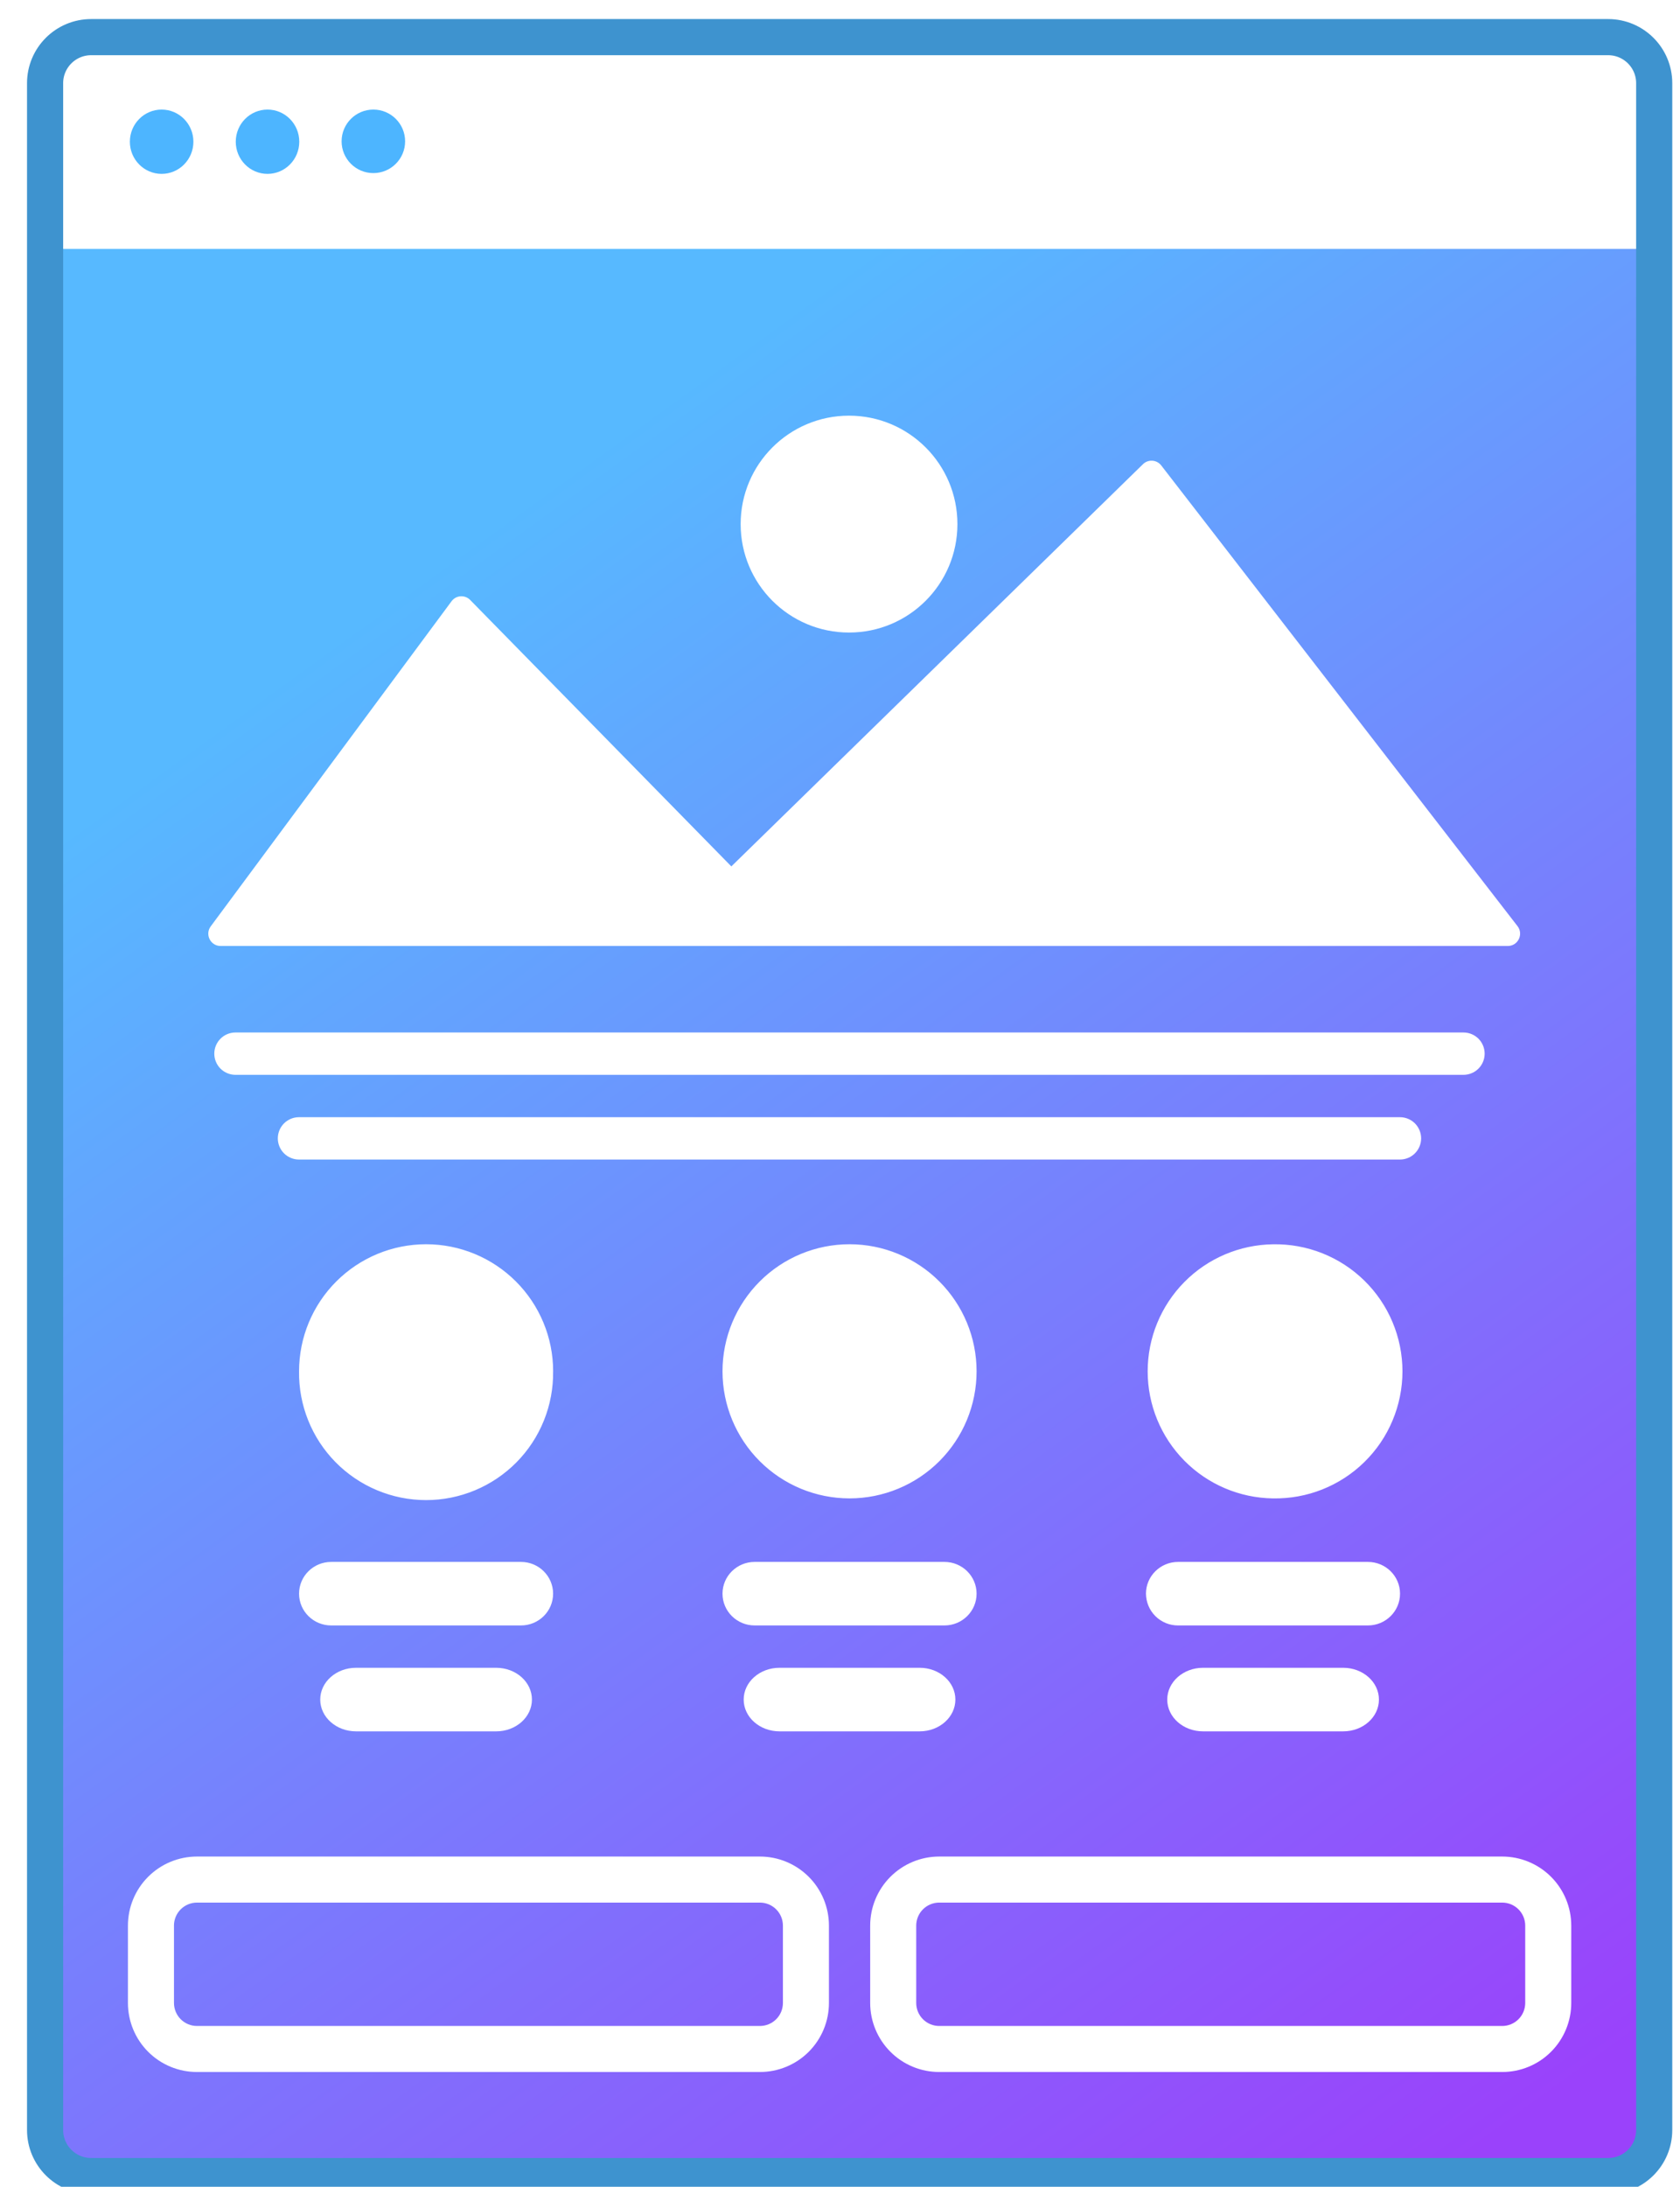<svg width="93" height="121" viewBox="0 0 93 121" fill="none" xmlns="http://www.w3.org/2000/svg">
<g clip-path="url(#clip0)">
<path d="M8.948 9.621C9.918 9.621 10.706 8.825 10.706 7.842C10.706 6.859 9.918 6.063 8.948 6.063C7.977 6.063 7.189 6.859 7.189 7.842C7.189 8.825 7.977 9.621 8.948 9.621Z" fill="#4DB5FF"/>
<path d="M14.809 9.621C15.78 9.621 16.567 8.825 16.567 7.842C16.567 6.859 15.78 6.063 14.809 6.063C13.838 6.063 13.051 6.859 13.051 7.842C13.051 8.825 13.838 9.621 14.809 9.621Z" fill="#4DB5FF"/>
<path d="M20.668 9.578C21.639 9.578 22.426 8.791 22.426 7.82C22.426 6.85 21.639 6.063 20.668 6.063C19.697 6.063 18.91 6.85 18.91 7.82C18.91 8.791 19.697 9.578 20.668 9.578Z" fill="#4DB5FF"/>
<path fill-rule="evenodd" clip-rule="evenodd" d="M2.49 117.859V13.773H91.56L91.568 13.57V117.859C91.568 118.534 91.299 119.182 90.821 119.66C90.344 120.138 89.695 120.406 89.02 120.406H5.038C4.362 120.406 3.714 120.138 3.237 119.66C2.759 119.182 2.49 118.534 2.49 117.859ZM10.904 102.727C9.89 102.727 8.918 103.13 8.201 103.847C7.484 104.563 7.082 105.535 7.082 106.549V110.828C7.082 111.842 7.484 112.813 8.201 113.53C8.918 114.247 9.89 114.649 10.904 114.649H42.066C43.08 114.649 44.052 114.247 44.769 113.53C45.485 112.813 45.888 111.842 45.888 110.828V106.549C45.888 105.535 45.485 104.563 44.769 103.847C44.052 103.13 43.08 102.727 42.066 102.727H10.905H10.904ZM9.63 106.549C9.63 106.211 9.764 105.887 10.003 105.648C10.242 105.409 10.566 105.275 10.904 105.275H42.066C42.404 105.275 42.728 105.409 42.967 105.648C43.206 105.887 43.34 106.211 43.34 106.549V110.828C43.34 111.166 43.206 111.49 42.967 111.729C42.728 111.968 42.404 112.102 42.066 112.102H10.905C10.567 112.102 10.243 111.968 10.004 111.729C9.765 111.49 9.631 111.166 9.631 110.828V106.549H9.63ZM48.171 106.549C48.171 105.535 48.574 104.563 49.291 103.847C50.007 103.13 50.979 102.727 51.993 102.727H83.158C84.172 102.727 85.144 103.13 85.861 103.847C86.577 104.563 86.98 105.535 86.98 106.549V110.828C86.98 111.842 86.577 112.813 85.861 113.53C85.144 114.247 84.172 114.649 83.158 114.649H51.993C50.979 114.649 50.007 114.247 49.291 113.53C48.574 112.813 48.171 111.842 48.171 110.828V106.549ZM51.993 105.275C51.655 105.275 51.331 105.409 51.092 105.648C50.853 105.887 50.719 106.211 50.719 106.549V110.828C50.719 111.166 50.853 111.49 51.092 111.729C51.331 111.968 51.655 112.102 51.993 112.102H83.158C83.496 112.102 83.82 111.968 84.059 111.729C84.298 111.49 84.432 111.166 84.432 110.828V106.549C84.432 106.211 84.298 105.887 84.059 105.648C83.82 105.409 83.496 105.275 83.158 105.275H51.993ZM11.863 58.301C11.863 57.991 11.986 57.693 12.206 57.473C12.426 57.253 12.724 57.13 13.035 57.13H81.014C81.325 57.13 81.623 57.253 81.843 57.473C82.063 57.693 82.186 57.991 82.186 58.301C82.186 58.612 82.063 58.91 81.843 59.13C81.623 59.35 81.325 59.473 81.014 59.473H13.035C12.724 59.473 12.426 59.35 12.206 59.13C11.986 58.91 11.863 58.612 11.863 58.301ZM16.551 61.817C16.24 61.817 15.942 61.94 15.722 62.16C15.502 62.38 15.379 62.678 15.379 62.989C15.379 63.299 15.502 63.597 15.722 63.817C15.942 64.037 16.24 64.16 16.551 64.16H77.498C77.809 64.16 78.107 64.037 78.327 63.817C78.546 63.597 78.67 63.299 78.67 62.989C78.67 62.678 78.546 62.38 78.327 62.16C78.107 61.94 77.809 61.817 77.498 61.817H16.551ZM30.618 75.878C30.631 76.809 30.458 77.734 30.11 78.598C29.763 79.462 29.247 80.248 28.593 80.911C27.938 81.574 27.159 82.1 26.3 82.459C25.44 82.819 24.518 83.004 23.587 83.004C22.655 83.004 21.733 82.819 20.874 82.459C20.014 82.1 19.235 81.574 18.581 80.911C17.926 80.248 17.41 79.462 17.063 78.598C16.715 77.734 16.542 76.809 16.555 75.878C16.555 74.013 17.296 72.225 18.615 70.907C19.933 69.588 21.722 68.847 23.587 68.847C25.452 68.847 27.241 69.588 28.56 70.907C29.879 72.225 30.62 74.013 30.62 75.878H30.618ZM18.335 86.424C17.351 86.424 16.555 87.211 16.555 88.182C16.555 89.153 17.351 89.94 18.335 89.94H28.84C29.822 89.94 30.618 89.153 30.618 88.182C30.618 87.211 29.822 86.424 28.84 86.424H18.335ZM17.727 94.041C17.727 93.07 18.612 92.283 19.705 92.283H27.47C28.563 92.283 29.446 93.07 29.446 94.041C29.446 95.011 28.563 95.799 27.472 95.799H19.705C18.612 95.799 17.727 95.011 17.727 94.041ZM70.469 82.909C71.404 82.927 72.333 82.758 73.201 82.413C74.07 82.067 74.861 81.553 75.528 80.898C76.196 80.244 76.726 79.463 77.087 78.601C77.449 77.739 77.636 76.814 77.636 75.879C77.636 74.945 77.449 74.02 77.087 73.158C76.726 72.296 76.196 71.515 75.528 70.861C74.861 70.206 74.07 69.692 73.201 69.346C72.333 69.001 71.404 68.832 70.469 68.85C68.621 68.875 66.856 69.626 65.558 70.942C64.26 72.258 63.532 74.032 63.532 75.88C63.532 77.728 64.26 79.502 65.558 80.818C66.856 82.134 68.621 82.885 70.469 82.91V82.909ZM63.437 88.182C63.437 87.211 64.235 86.424 65.217 86.424H75.722C76.706 86.424 77.502 87.211 77.502 88.182C77.502 89.153 76.706 89.94 75.722 89.94H65.217C64.985 89.941 64.754 89.897 64.539 89.809C64.324 89.721 64.129 89.592 63.964 89.429C63.798 89.266 63.667 89.072 63.577 88.858C63.487 88.644 63.44 88.414 63.438 88.182H63.437ZM66.593 92.283C65.501 92.283 64.615 93.072 64.615 94.041C64.615 95.013 65.501 95.799 66.593 95.799H74.359C75.452 95.799 76.334 95.013 76.334 94.041C76.334 93.072 75.452 92.283 74.359 92.283H66.593ZM54.061 75.878C54.061 77.743 53.32 79.531 52.001 80.85C50.682 82.168 48.893 82.909 47.028 82.909C45.163 82.909 43.374 82.168 42.056 80.85C40.737 79.531 39.996 77.743 39.996 75.878C39.996 74.013 40.737 72.225 42.056 70.907C43.374 69.588 45.163 68.847 47.028 68.847C48.893 68.847 50.682 69.588 52.001 70.907C53.32 72.225 54.061 74.013 54.061 75.878ZM41.776 86.424C40.792 86.424 39.996 87.211 39.996 88.182C39.996 89.153 40.792 89.94 41.776 89.94H52.281C53.264 89.94 54.061 89.153 54.061 88.182C54.061 87.211 53.264 86.424 52.281 86.424H41.776ZM41.168 94.041C41.168 93.07 42.055 92.283 43.147 92.283H50.913C52.005 92.283 52.887 93.07 52.887 94.041C52.887 95.011 52.005 95.799 50.913 95.799H43.147C42.055 95.799 41.168 95.011 41.168 94.041ZM63.272 25.684C63.562 25.4 64.034 25.433 64.283 25.754L84.006 51.246C84.351 51.693 84.033 52.343 83.469 52.343H43.185H37.646H35.978H12.21C11.652 52.343 11.333 51.706 11.665 51.258L24.997 33.268C25.245 32.932 25.734 32.898 26.026 33.196L40.485 47.94L63.272 25.684ZM47 35C50.314 35 53 32.314 53 29C53 25.686 50.314 23 47 23C43.686 23 41 25.686 41 29C41 32.314 43.686 35 47 35Z" fill="url(#paint0_linear)"/>
<path d="M89.024 2.055H5.044C3.637 2.055 2.496 3.196 2.496 4.603V117.859C2.496 119.266 3.637 120.406 5.044 120.406H89.024C90.431 120.406 91.572 119.266 91.572 117.859V4.603C91.572 3.196 90.431 2.055 89.024 2.055Z" stroke="#3E93CF" stroke-width="2" stroke-linecap="round"/>
</g>
<defs>
<linearGradient id="paint0_linear" x1="19" y1="35" x2="80.5" y2="120" gradientUnits="userSpaceOnUse">
<stop stop-color="#57B9FF"/>
<stop offset="1" stop-color="#9A42FB"/>
</linearGradient>
<clipPath id="clip0">
<rect width="93" height="121" fill="white"/>
</clipPath>
</defs>
</svg>
